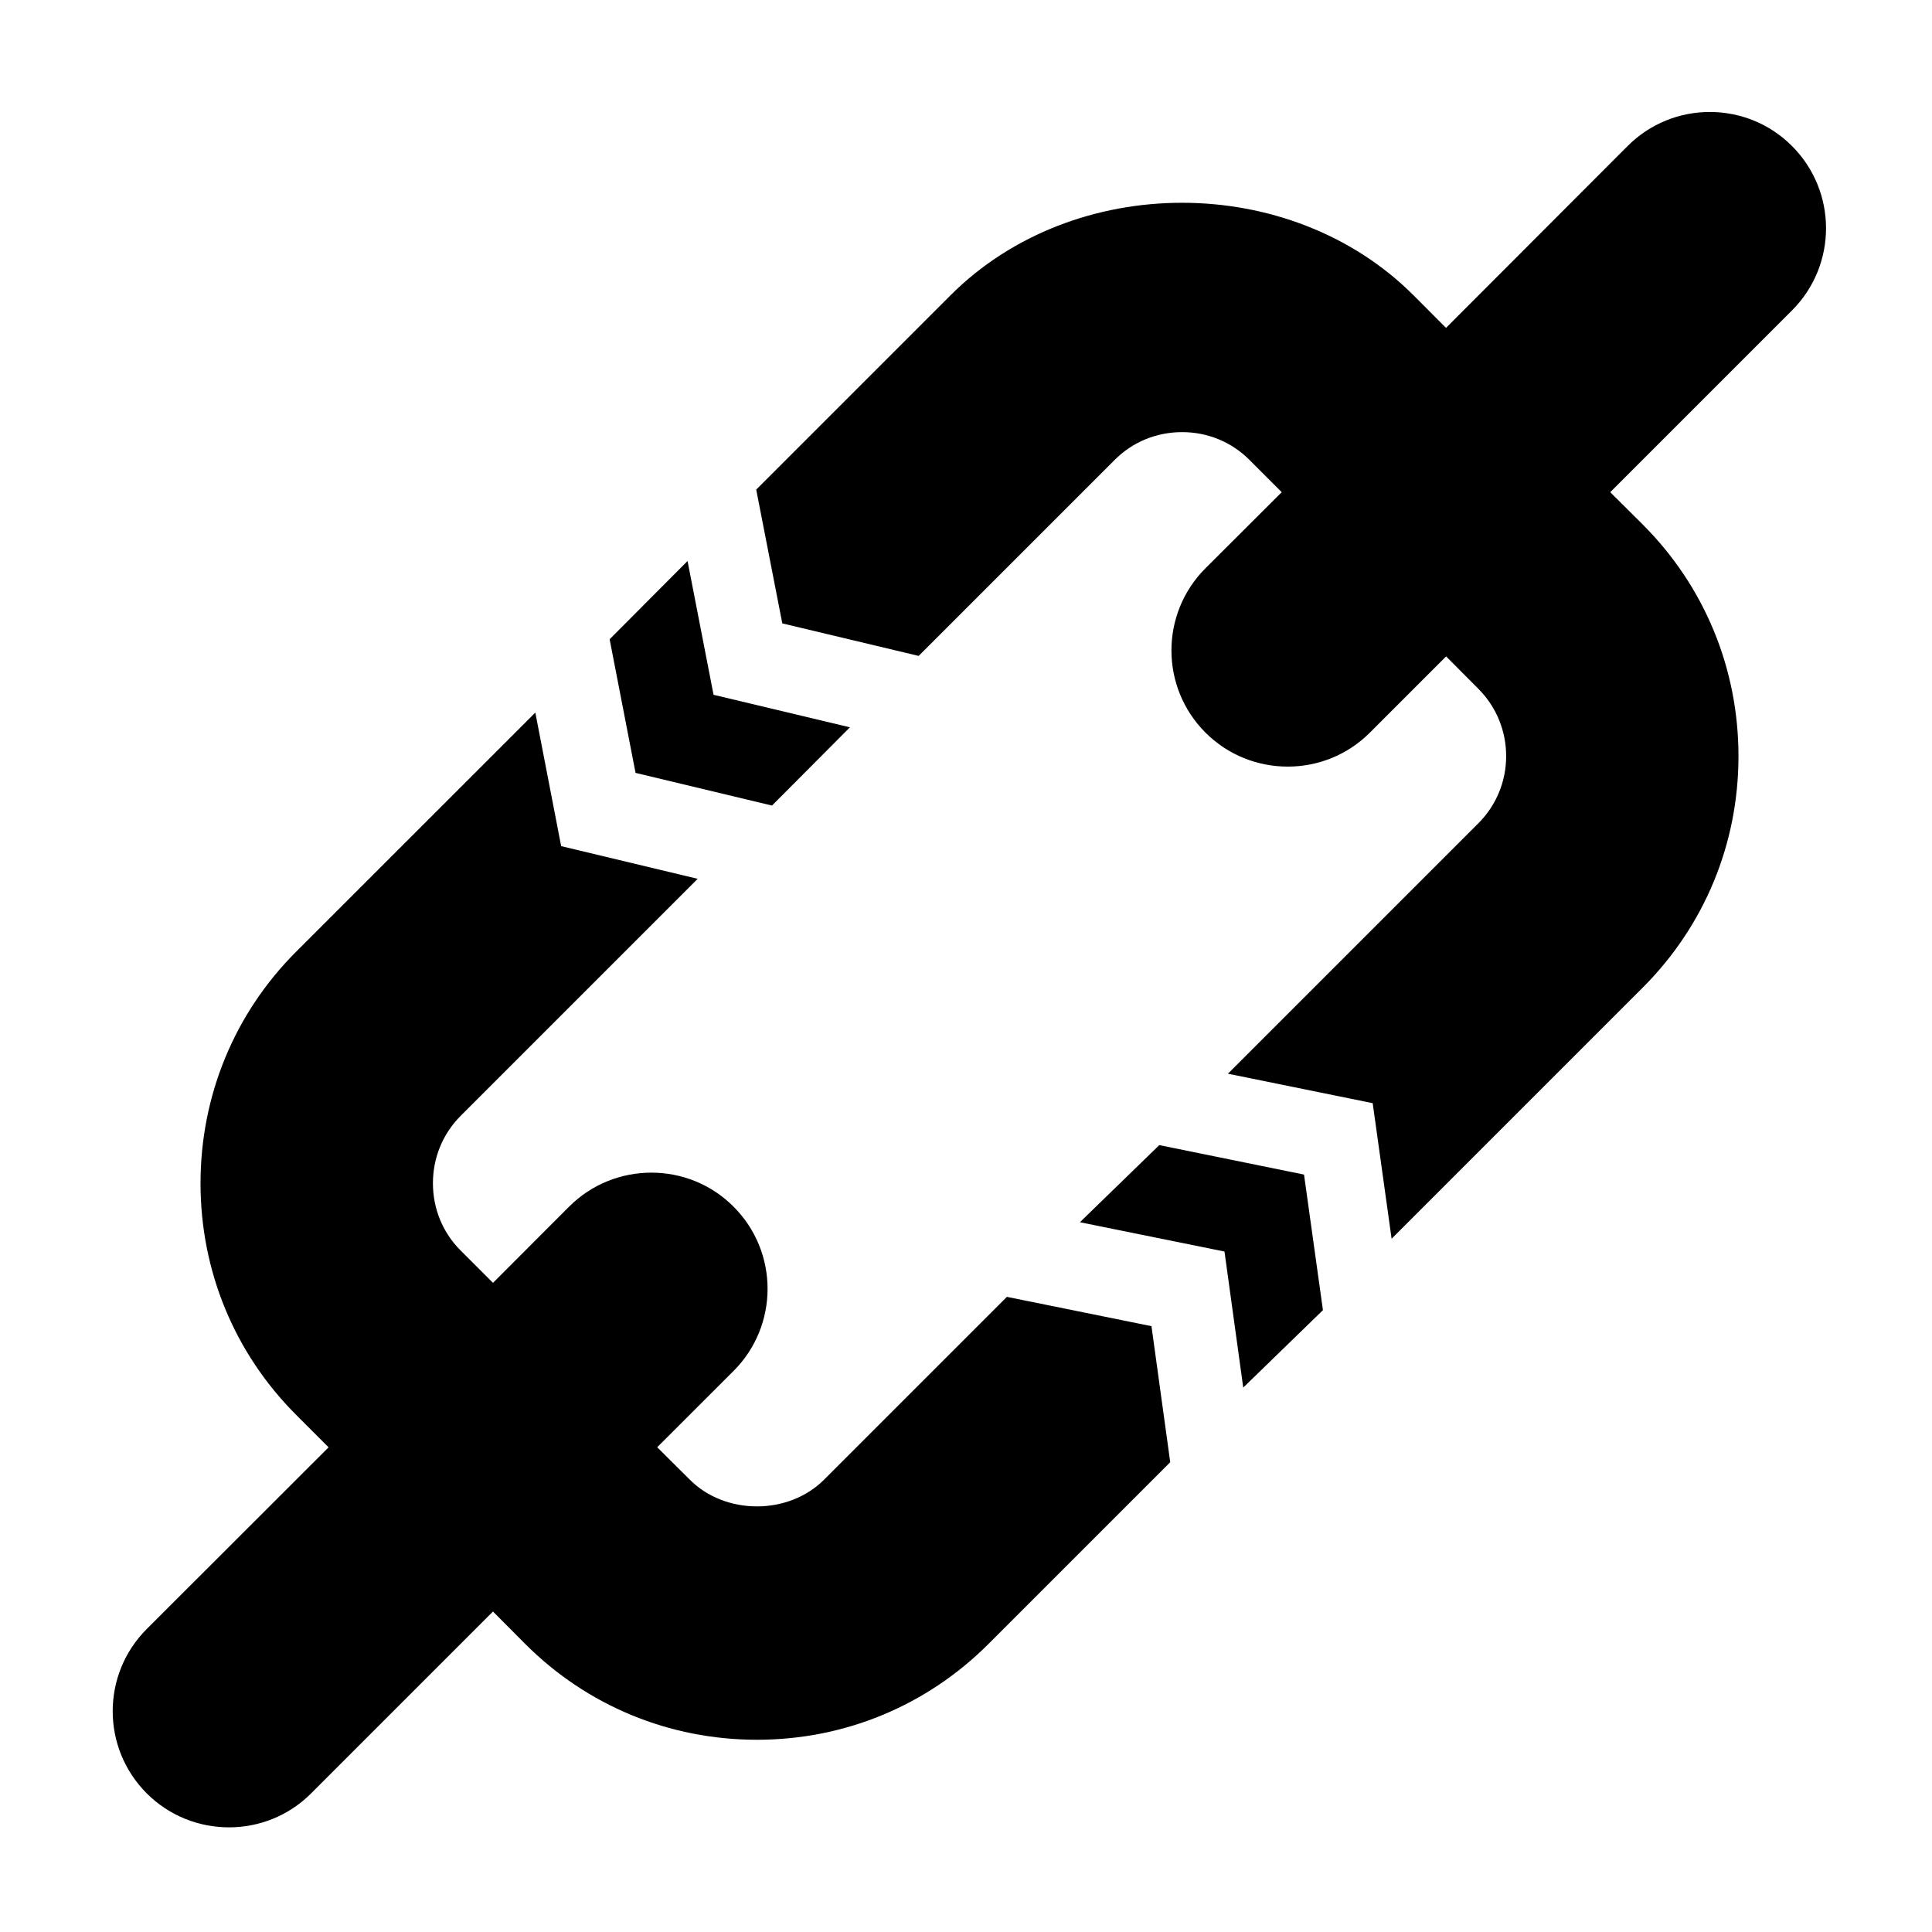<?xml version="1.0" encoding="UTF-8" standalone="no"?>
<svg
   xmlns:dc="http://purl.org/dc/elements/1.1/"
   xmlns:cc="http://creativecommons.org/ns#"
   xmlns:rdf="http://www.w3.org/1999/02/22-rdf-syntax-ns#"
   xmlns:svg="http://www.w3.org/2000/svg"
   xmlns="http://www.w3.org/2000/svg"
   xmlns:sodipodi="http://sodipodi.sourceforge.net/DTD/sodipodi-0.dtd"
   xmlns:inkscape="http://www.inkscape.org/namespaces/inkscape"
   id="svg4"
   viewBox="0 0 24 24"
   height="24"
   width="24"
   version="1.2"
   sodipodi:docname="connect.svg"
   inkscape:version="0.92.2 5c3e80d, 2017-08-06">
  <sodipodi:namedview
     pagecolor="#ffffff"
     bordercolor="#666666"
     borderopacity="1"
     objecttolerance="10"
     gridtolerance="10"
     guidetolerance="10"
     inkscape:pageopacity="0"
     inkscape:pageshadow="2"
     inkscape:window-width="2560"
     inkscape:window-height="1025"
     id="namedview24"
     showgrid="false"
     inkscape:zoom="8"
     inkscape:cx="-58.715483"
     inkscape:cy="14.701277"
     inkscape:window-x="1920"
     inkscape:window-y="0"
     inkscape:window-maximized="1"
     inkscape:current-layer="svg4"
     inkscape:measure-start="17.8475,12.9153"
     inkscape:measure-end="18.3051,12.7627" />
  <defs
     id="defs8">
    <marker
       style="overflow:visible"
       id="CurveIn"
       refX="0.0"
       refY="0.0"
       orient="auto">
      <path
         transform="scale(0.6)"
         style="fill-rule:evenodd;stroke:#000000;stroke-width:1pt;fill:none;stroke-opacity:1"
         d="M 4.625,-5.046 C 1.865,-5.046 -0.375,-2.806 -0.375,-0.046 C -0.375,2.714 1.865,4.954 4.625,4.954"
         id="path1085" />
    </marker>
    <marker
       style="overflow:visible"
       id="Tail"
       refX="0.0"
       refY="0.0"
       orient="auto">
      <g
         style="stroke:#000000;stroke-opacity:1;fill:#000000;fill-opacity:1"
         transform="scale(-1.2)"
         id="g949">
        <path
           style="fill:#000000;fill-rule:evenodd;stroke:#000000;stroke-width:0.8;stroke-linecap:round;stroke-opacity:1;fill-opacity:1"
           d="M -3.805,-3.959 L 0.544,0"
           id="path937" />
        <path
           style="fill:#000000;fill-rule:evenodd;stroke:#000000;stroke-width:0.8;stroke-linecap:round;stroke-opacity:1;fill-opacity:1"
           d="M -1.287,-3.959 L 3.062,0"
           id="path939" />
        <path
           style="fill:#000000;fill-rule:evenodd;stroke:#000000;stroke-width:0.8;stroke-linecap:round;stroke-opacity:1;fill-opacity:1"
           d="M 1.305,-3.959 L 5.654,0"
           id="path941" />
        <path
           style="fill:#000000;fill-rule:evenodd;stroke:#000000;stroke-width:0.8;stroke-linecap:round;stroke-opacity:1;fill-opacity:1"
           d="M -3.805,4.178 L 0.544,0.22"
           id="path943" />
        <path
           style="fill:#000000;fill-rule:evenodd;stroke:#000000;stroke-width:0.8;stroke-linecap:round;stroke-opacity:1;fill-opacity:1"
           d="M -1.287,4.178 L 3.062,0.22"
           id="path945" />
        <path
           style="fill:#000000;fill-rule:evenodd;stroke:#000000;stroke-width:0.8;stroke-linecap:round;stroke-opacity:1;fill-opacity:1"
           d="M 1.305,4.178 L 5.654,0.22"
           id="path947" />
      </g>
    </marker>
    <marker
       style="overflow:visible"
       id="TriangleOutL"
       refX="0.0"
       refY="0.0"
       orient="auto">
      <path
         transform="scale(0.8)"
         style="fill-rule:evenodd;stroke:#000000;stroke-width:1pt;stroke-opacity:1;fill:#000000;fill-opacity:1"
         d="M 5.77,0.0 L -2.88,5.0 L -2.88,-5.0 L 5.77,0.0 z "
         id="path1043" />
    </marker>
    <marker
       style="overflow:visible;"
       id="Arrow2Lend"
       refX="0.0"
       refY="0.0"
       orient="auto">
      <path
         transform="scale(1.1) rotate(180) translate(1,0)"
         d="M 8.719,4.034 L -2.207,0.016 L 8.719,-4.002 C 6.973,-1.63 6.983,1.616 8.719,4.034 z "
         style="fill-rule:evenodd;stroke-width:0.625;stroke-linejoin:round;stroke:#000000;stroke-opacity:1;fill:#000000;fill-opacity:1"
         id="path922" />
    </marker>
    <marker
       style="overflow:visible;"
       id="Arrow1Lend"
       refX="0.0"
       refY="0.0"
       orient="auto">
      <path
         transform="scale(0.8) rotate(180) translate(12.5,0)"
         style="fill-rule:evenodd;stroke:#000000;stroke-width:1pt;stroke-opacity:1;fill:#000000;fill-opacity:1"
         d="M 0.0,0.0 L 5.0,-5.0 L -12.5,0.0 L 5.0,5.0 L 0.0,0.0 z "
         id="path904" />
    </marker>
  </defs>
  <path
     id="path897"
     d="m 21.24,1.391 c -0.369,0 -0.738,0.14 -1.02,0.422 L 17.963,4.073 17.559,3.668 c -1.532,-1.532 -4.219,-1.532 -5.751,0 L 9.394,6.082 9.718,7.744 11.412,8.148 13.85,5.71 c 0.22,-0.22 0.517,-0.342 0.835,-0.342 0.317,0 0.612,0.122 0.833,0.342 l 0.404,0.404 -0.947,0.945 c -0.564,0.564 -0.564,1.478 0,2.042 0.282,0.282 0.652,0.422 1.022,0.422 0.37,0 0.738,-0.14 1.02,-0.422 l 0.947,-0.947 0.402,0.404 c 0.22,0.22 0.344,0.519 0.344,0.835 0,0.316 -0.124,0.612 -0.344,0.833 l -3.112,3.112 1.798,0.366 0.235,1.684 3.12,-3.12 c 0.766,-0.766 1.189,-1.786 1.189,-2.875 0,-1.089 -0.423,-2.111 -1.189,-2.877 l -0.404,-0.402 2.259,-2.259 c 0.563,-0.564 0.562,-1.478 -0.002,-2.042 -0.282,-0.282 -0.651,-0.422 -1.02,-0.422 z"
     style="fill:#000000;fill-opacity:1;stroke-width:1.312"
     inkscape:connector-curvature="0" />
  <path
     id="path2"
     d="M 6.65,8.852 3.678,11.823 c -0.766,0.766 -1.187,1.789 -1.187,2.877 0,1.087 0.421,2.109 1.187,2.875 l 0.404,0.404 -2.259,2.257 c -0.564,0.564 -0.564,1.478 0,2.042 0.282,0.282 0.652,0.422 1.022,0.422 0.37,0 0.738,-0.14 1.02,-0.422 l 2.259,-2.259 0.402,0.404 c 0.766,0.766 1.788,1.189 2.877,1.189 1.089,0 2.109,-0.423 2.875,-1.189 l 2.259,-2.259 -0.233,-1.69 -1.796,-0.364 -2.271,2.271 c -0.22,0.22 -0.526,0.332 -0.833,0.332 -0.307,0 -0.614,-0.11 -0.835,-0.332 L 8.164,17.978 9.112,17.031 c 0.564,-0.564 0.564,-1.478 0,-2.042 -0.282,-0.282 -0.65,-0.422 -1.02,-0.422 -0.37,0 -0.74,0.14 -1.022,0.422 L 6.124,15.936 5.72,15.532 c -0.22,-0.22 -0.342,-0.517 -0.342,-0.833 0,-0.316 0.122,-0.614 0.342,-0.835 L 8.667,10.917 6.971,10.511 Z"
     style="fill:#000000;fill-opacity:1;stroke-width:1.312"
     inkscape:connector-curvature="0" />
  <path
     inkscape:connector-curvature="0"
     style="fill:#000000;fill-opacity:1;stroke-width:1.312"
     d="M 8.541,6.969 7.573,7.941 7.895,9.601 9.59,10.007 10.558,9.035 8.864,8.631 Z"
     id="path926"
     sodipodi:nodetypes="ccccccc" />
  <path
     inkscape:connector-curvature="0"
     style="fill:#000000;fill-opacity:1;stroke-width:1.312"
     d="m 15.444,17.237 0.99,-0.962 -0.235,-1.684 -1.798,-0.366 -0.986,0.958 1.796,0.364 z"
     id="path944"
     sodipodi:nodetypes="ccccccc" />
</svg>

